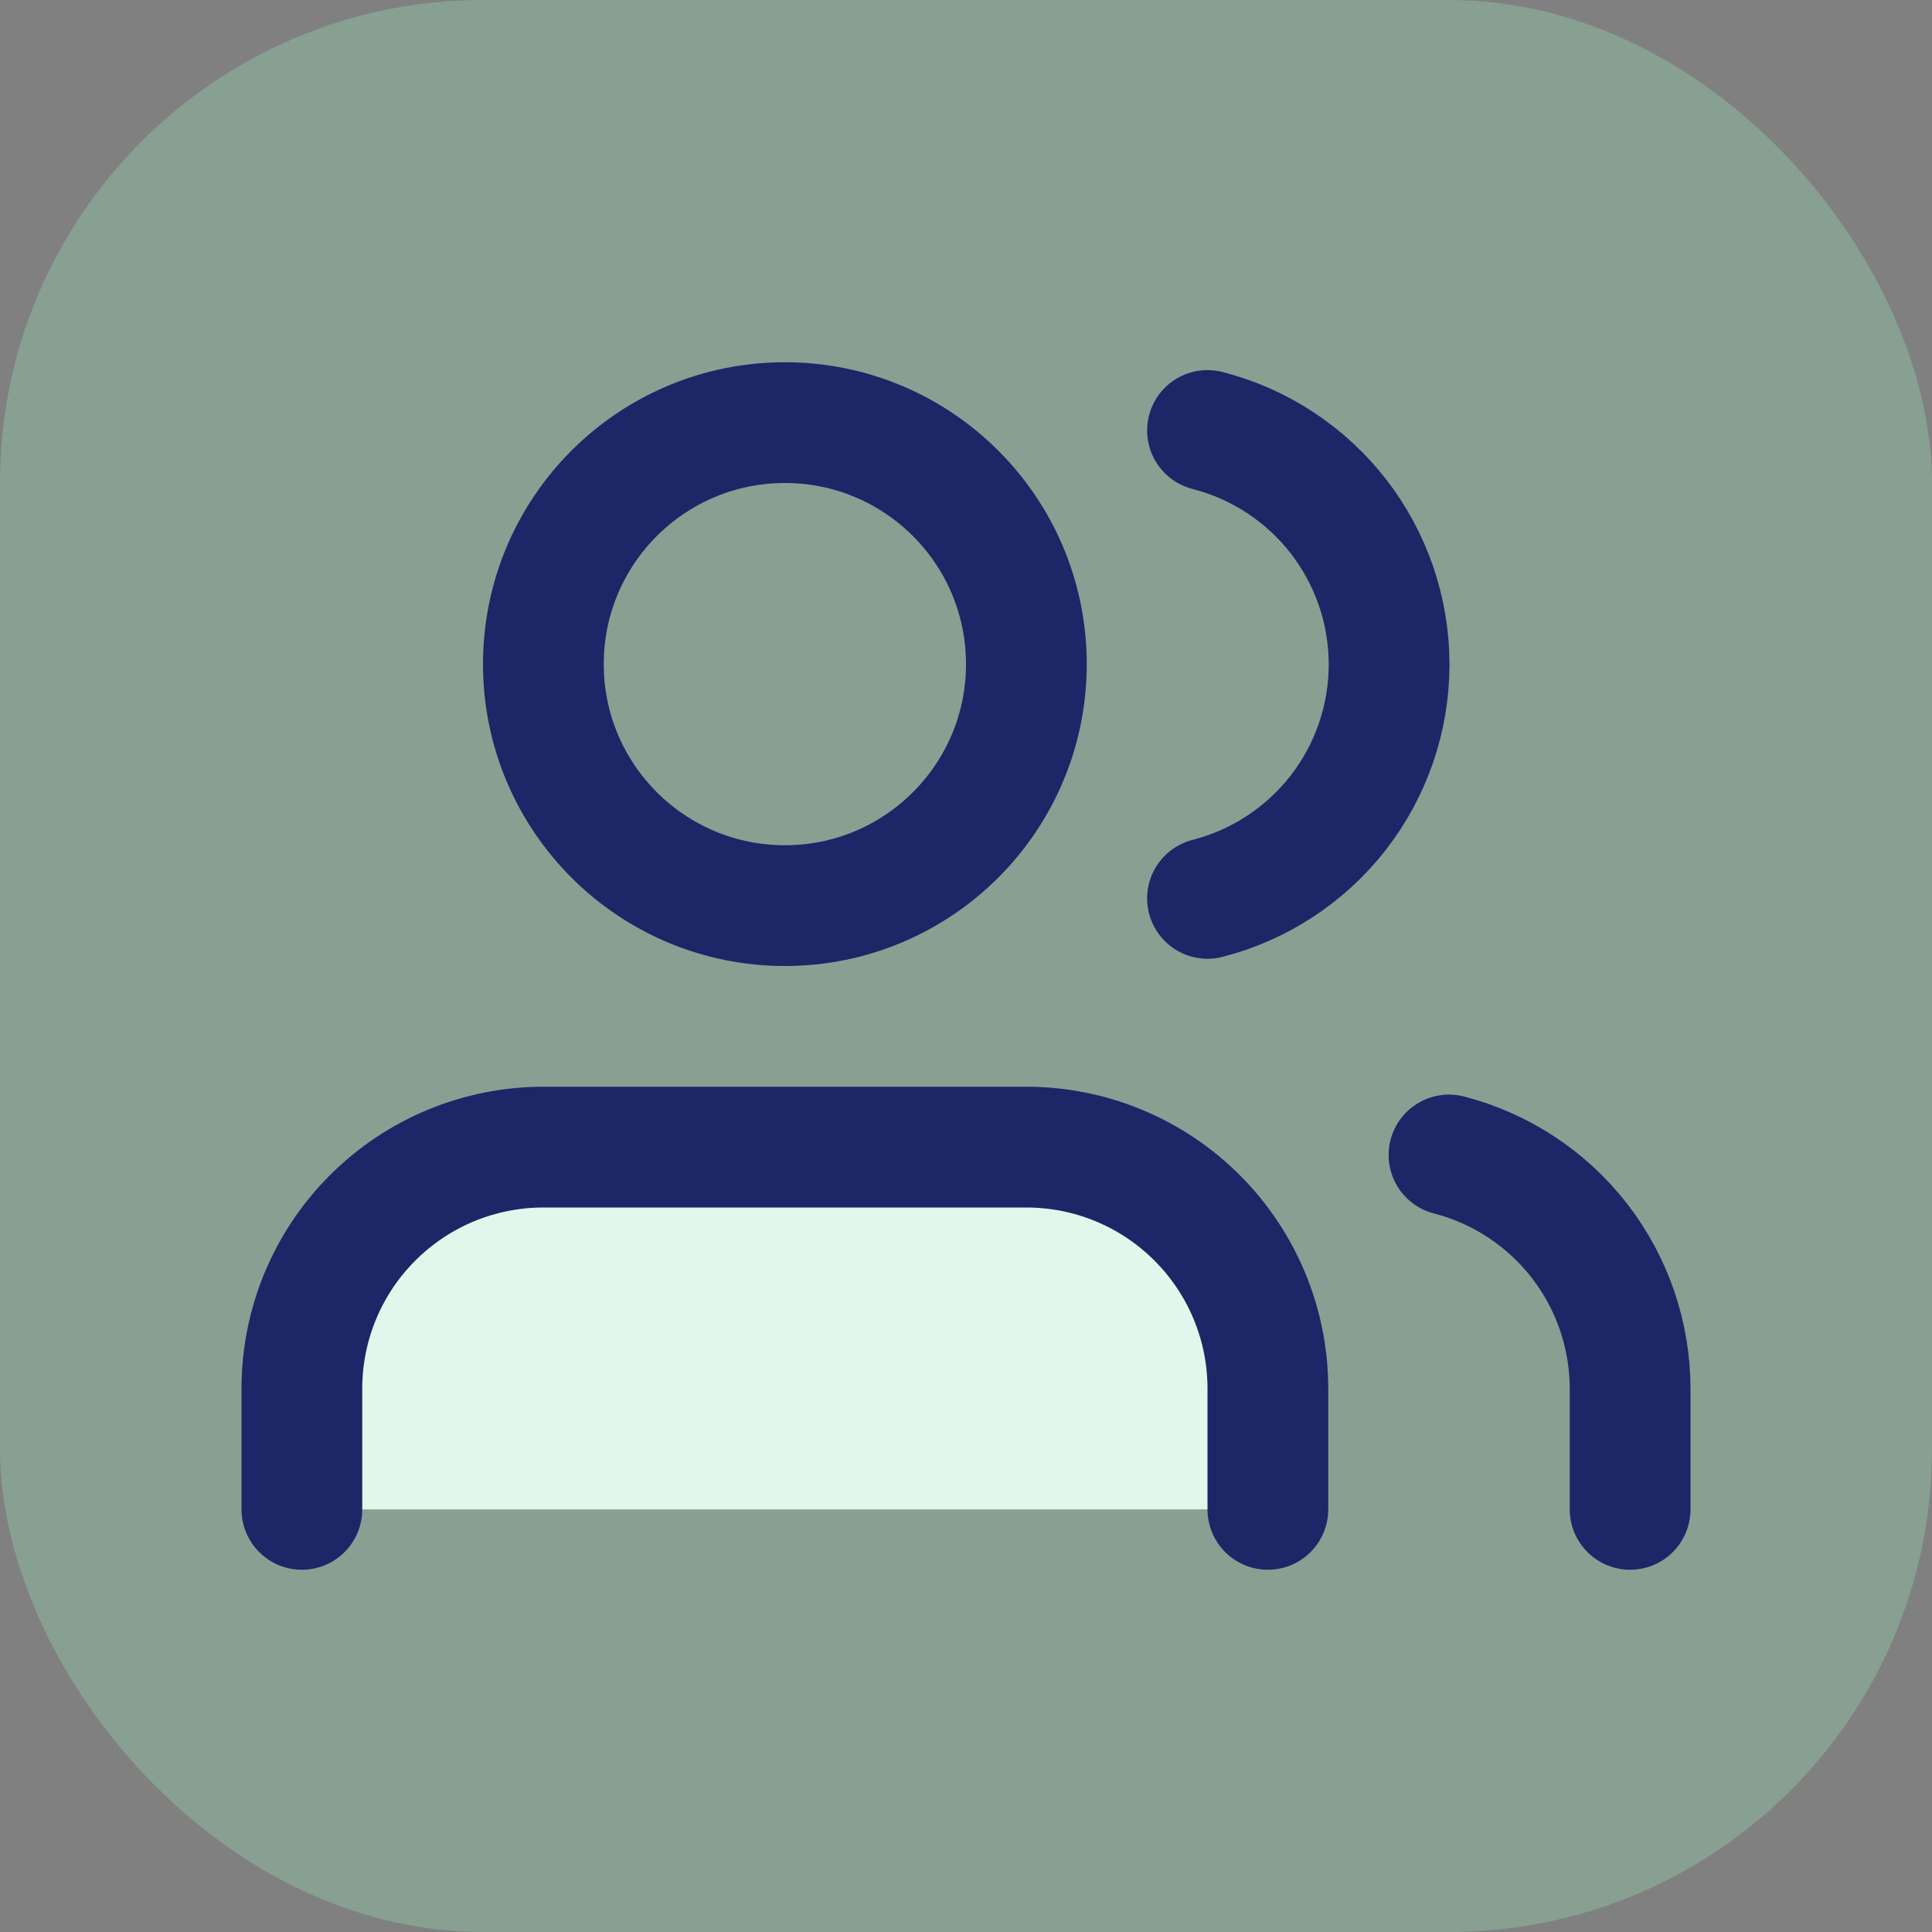 <svg width="32" height="32" viewBox="0 0 32 32" fill="none" xmlns="http://www.w3.org/2000/svg">
<rect x="0" y="0" width="32" height="32" fill="#808080" stroke="none"/>
<rect opacity="0.3" width="32" height="32" rx="8" fill="#97E9BC"/>
<path d="M21 25V23C21 21.939 20.579 20.922 19.828 20.172C19.078 19.421 18.061 19 17 19H9C7.939 19 6.922 19.421 6.172 20.172C5.421 20.922 5 21.939 5 23V25" fill="#E0F8EB"/>
<path d="M21 25V23C21 21.939 20.579 20.922 19.828 20.172C19.078 19.421 18.061 19 17 19H9C7.939 19 6.922 19.421 6.172 20.172C5.421 20.922 5 21.939 5 23V25" stroke="#1B2767" stroke-width="2" stroke-linecap="round" stroke-linejoin="round"/>
<path d="M13 15C15.209 15 17 13.209 17 11C17 8.791 15.209 7 13 7C10.791 7 9 8.791 9 11C9 13.209 10.791 15 13 15Z" stroke="#1B2767" stroke-width="2" stroke-linecap="round" stroke-linejoin="round"/>
<path d="M27 25V23C26.999 22.114 26.704 21.253 26.161 20.552C25.618 19.852 24.858 19.352 24 19.13" stroke="#1B2767" stroke-width="2" stroke-linecap="round" stroke-linejoin="round"/>
<path d="M20 7.13C20.86 7.35 21.623 7.851 22.168 8.552C22.712 9.254 23.008 10.117 23.008 11.005C23.008 11.893 22.712 12.756 22.168 13.458C21.623 14.159 20.86 14.66 20 14.88" stroke="#1B2767" stroke-width="2" stroke-linecap="round" stroke-linejoin="round"/>
</svg>
